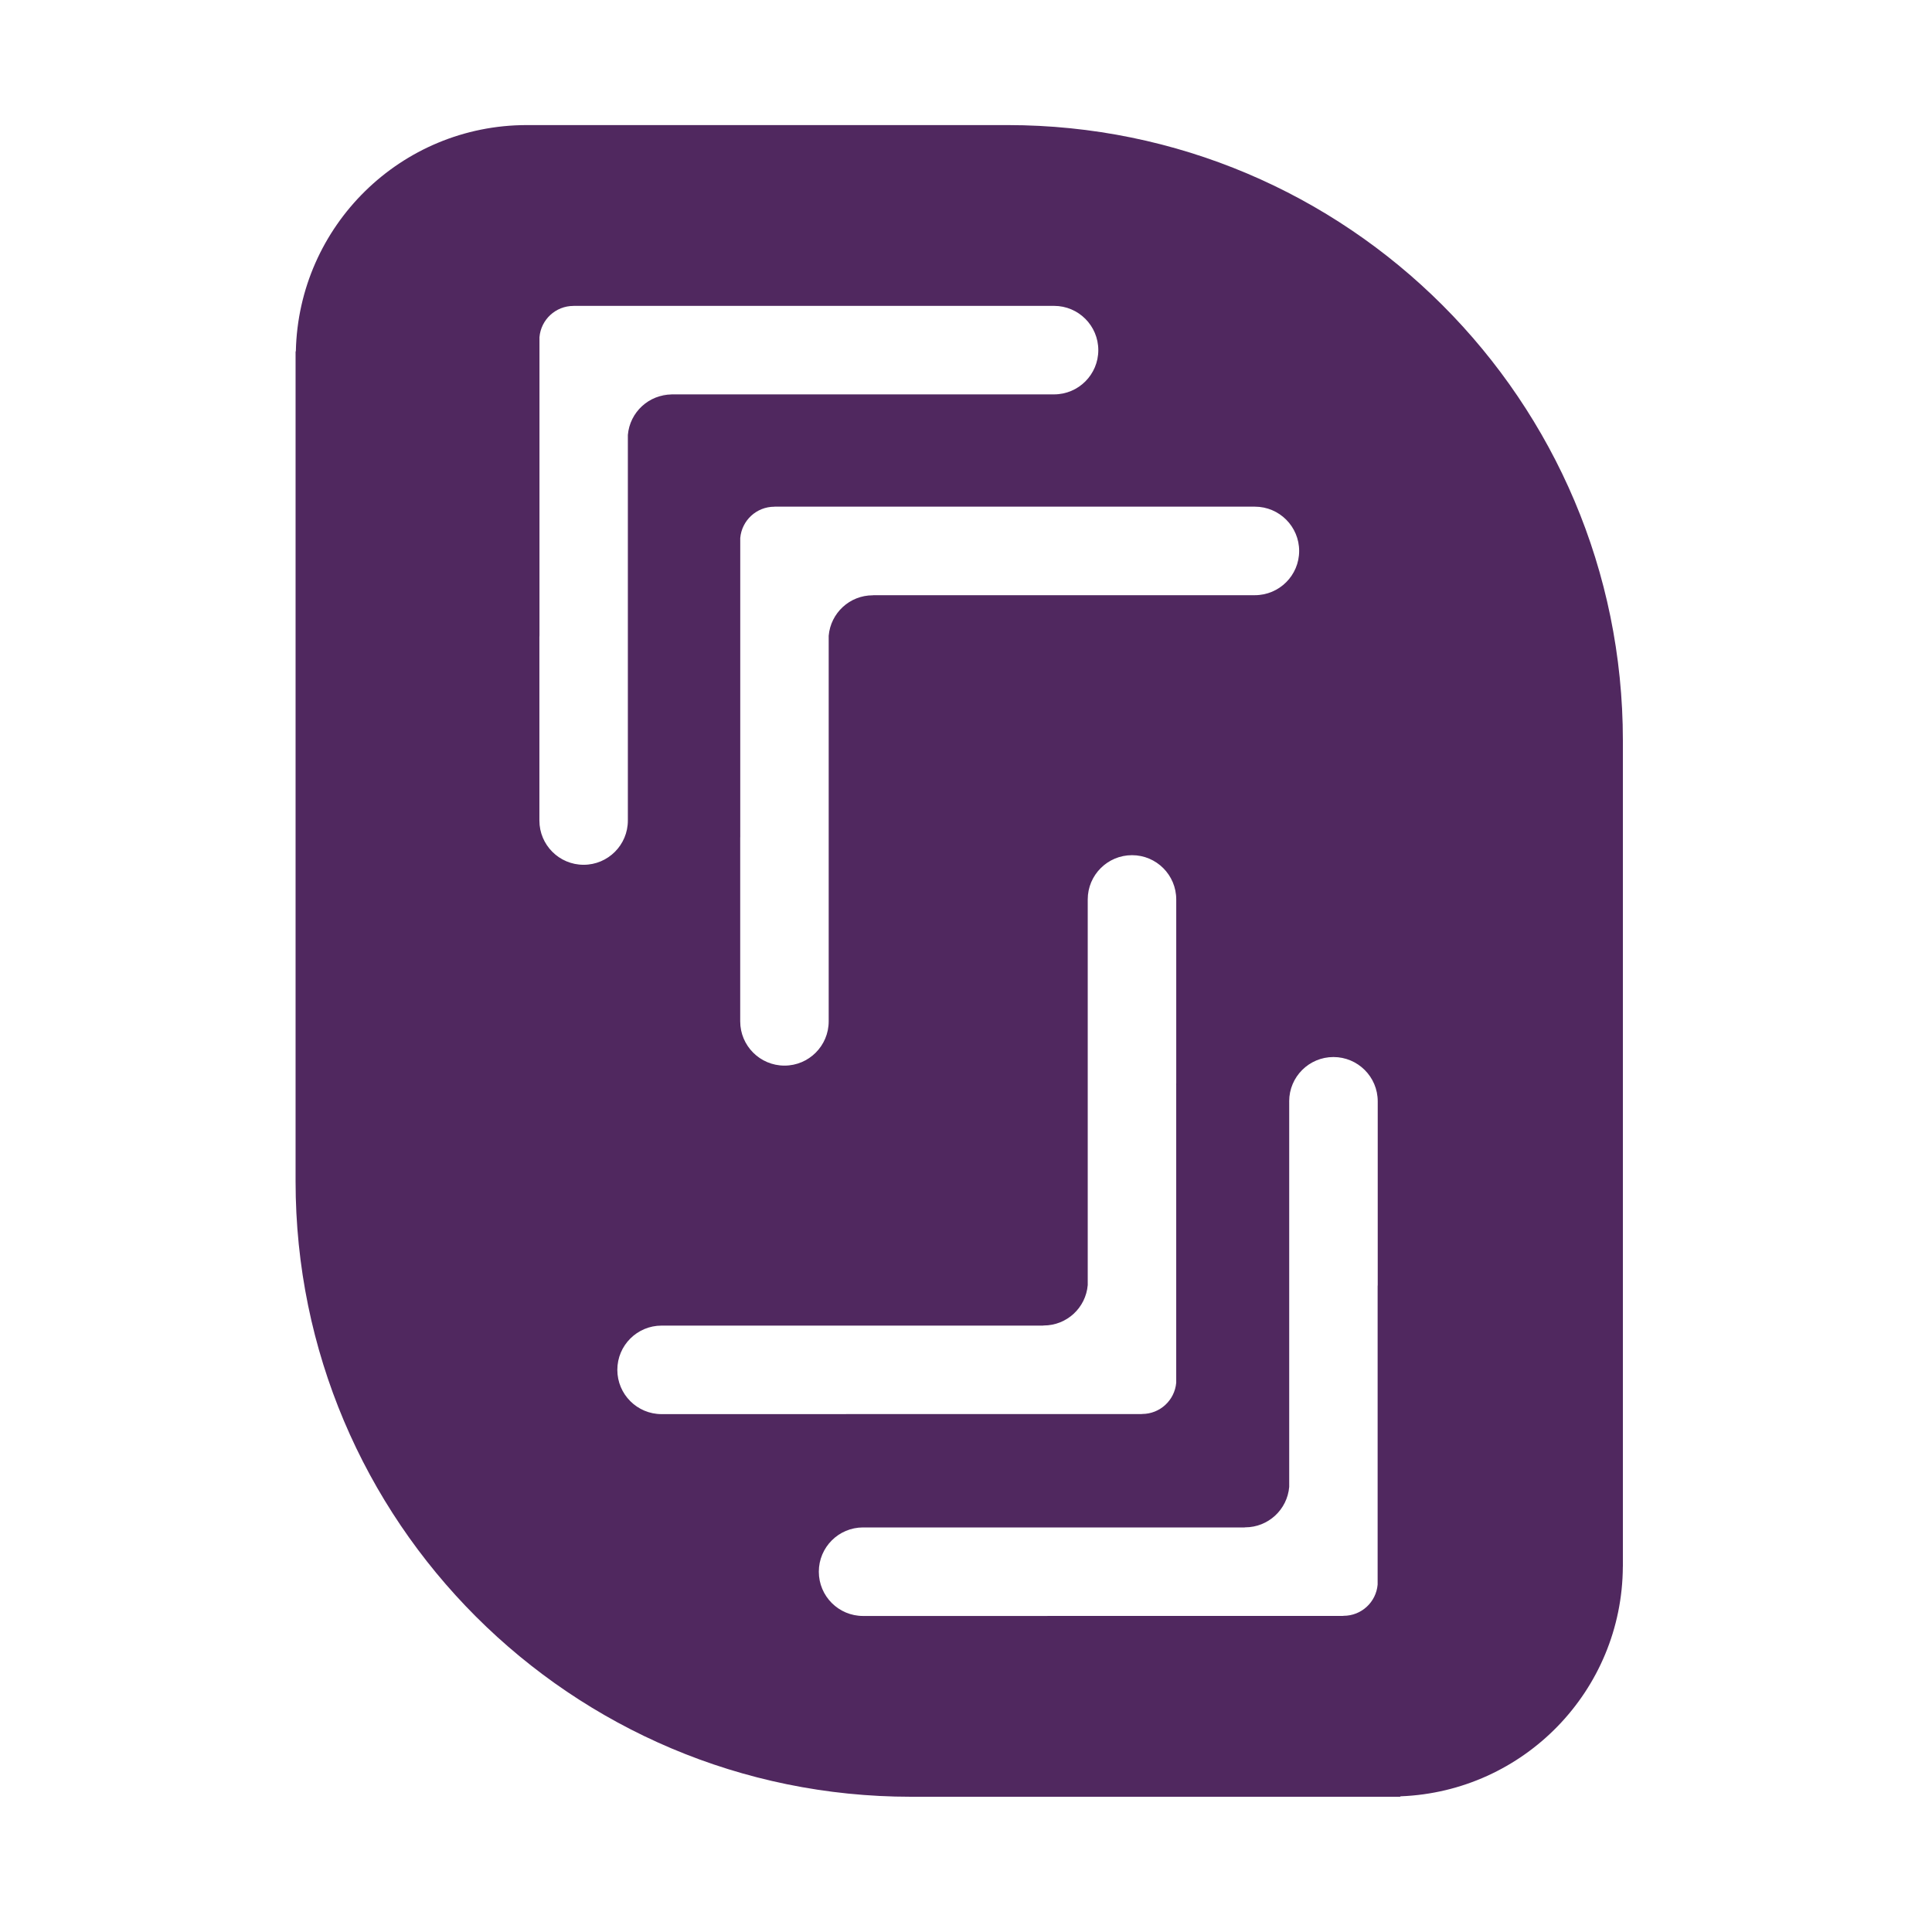 <?xml version="1.0" encoding="UTF-8"?>
<!DOCTYPE svg PUBLIC "-//W3C//DTD SVG 1.1//EN" "http://www.w3.org/Graphics/SVG/1.1/DTD/svg11.dtd">
<svg version="1.1" xmlns="http://www.w3.org/2000/svg" xmlns:xlink="http://www.w3.org/1999/xlink" x="0" y="0" width="100" height="100" viewBox="0, 0, 100, 100">
  <g id="Layer_1">
    <path d="M71.311,66.505 C71.307,66.532 71.306,66.558 71.306,66.585 C71.306,66.59 71.306,66.593 71.306,66.597 L71.306,82.017 C71.229,82.922 70.471,83.634 69.543,83.634 C69.529,83.634 69.522,83.638 69.511,83.639 L54.262,83.639 C54.26,83.639 54.256,83.639 54.253,83.639 C54.233,83.639 54.215,83.641 54.196,83.642 L44.672,83.642 C43.406,83.642 42.382,82.617 42.382,81.351 C42.382,80.087 43.406,79.06 44.672,79.06 C44.676,79.06 44.68,79.062 44.686,79.062 L64.405,79.062 C64.422,79.059 64.431,79.055 64.447,79.055 C65.646,79.055 66.629,78.134 66.729,76.962 L66.729,57.019 C66.729,57.014 66.728,57.007 66.728,57.003 C66.728,55.737 67.754,54.712 69.019,54.712 C70.282,54.712 71.311,55.737 71.311,57.003 L71.311,66.505 z M31.953,70.902 C31.953,69.639 32.978,68.613 34.245,68.613 C34.249,68.613 34.256,68.613 34.259,68.613 L53.98,68.613 C53.995,68.611 54.005,68.607 54.02,68.607 C55.22,68.607 56.203,67.687 56.301,66.514 L56.301,46.57 C56.301,46.565 56.301,46.56 56.301,46.555 C56.301,45.29 57.328,44.264 58.593,44.264 C59.857,44.264 60.882,45.29 60.882,46.555 L60.882,56.056 C60.881,56.084 60.879,56.111 60.879,56.137 C60.879,56.142 60.881,56.146 60.881,56.15 L60.881,71.569 C60.802,72.475 60.043,73.187 59.115,73.187 C59.103,73.187 59.094,73.191 59.084,73.193 L43.836,73.193 C43.836,73.193 43.827,73.191 43.825,73.191 C43.806,73.191 43.788,73.193 43.77,73.195 L34.245,73.195 C32.978,73.195 31.953,72.169 31.953,70.902 z M30.209,44.761 C28.944,44.761 27.919,43.736 27.919,42.471 L27.919,32.974 C27.92,32.945 27.923,32.914 27.923,32.883 C27.923,32.879 27.923,32.877 27.923,32.872 L27.923,17.453 C27.999,16.546 28.758,15.834 29.685,15.834 C29.693,15.834 29.695,15.833 29.7,15.832 L54.558,15.832 C55.823,15.832 56.848,16.858 56.848,18.123 C56.848,19.387 55.823,20.413 54.558,20.413 C54.552,20.413 54.548,20.413 53.103,20.413 L33.382,20.413 C34.806,20.414 34.795,20.419 34.779,20.419 C33.582,20.419 32.598,21.339 32.498,22.512 L32.498,42.455 C32.498,42.46 32.498,42.466 32.498,42.471 C32.498,43.736 31.472,44.761 30.209,44.761 z M67.244,28.517 C67.244,29.782 66.217,30.807 64.951,30.807 C64.947,30.807 64.943,30.807 64.936,30.807 L45.215,30.807 C45.2,30.809 45.191,30.813 45.173,30.813 C43.975,30.813 42.993,31.734 42.893,32.907 L42.893,52.849 C42.893,52.854 42.893,52.859 42.893,52.865 C42.893,54.13 41.868,55.156 40.605,55.156 C39.339,55.156 38.313,54.13 38.313,52.865 L38.313,43.369 C38.314,43.338 38.316,43.309 38.316,43.277 C38.316,43.274 38.315,43.271 38.315,43.266 L38.315,27.847 C38.395,26.94 39.153,26.228 40.08,26.228 C40.086,26.228 40.091,26.228 40.094,26.225 L64.951,26.225 C66.217,26.225 67.244,27.252 67.244,28.517 z M52.147,6.474 L27.309,6.474 L27.307,6.475 C27.294,6.475 27.282,6.474 27.269,6.474 C20.747,6.474 15.454,11.692 15.313,18.18 L15.299,18.193 L15.299,61.147 C15.299,78.739 29.562,93 47.153,93 L72.47,93 L72.492,92.977 C78.868,92.733 83.967,87.516 83.998,81.088 L84,81.086 L84,38.327 C84,20.734 69.738,6.474 52.147,6.474" fill="#50285F"/>
  </g>
</svg>
